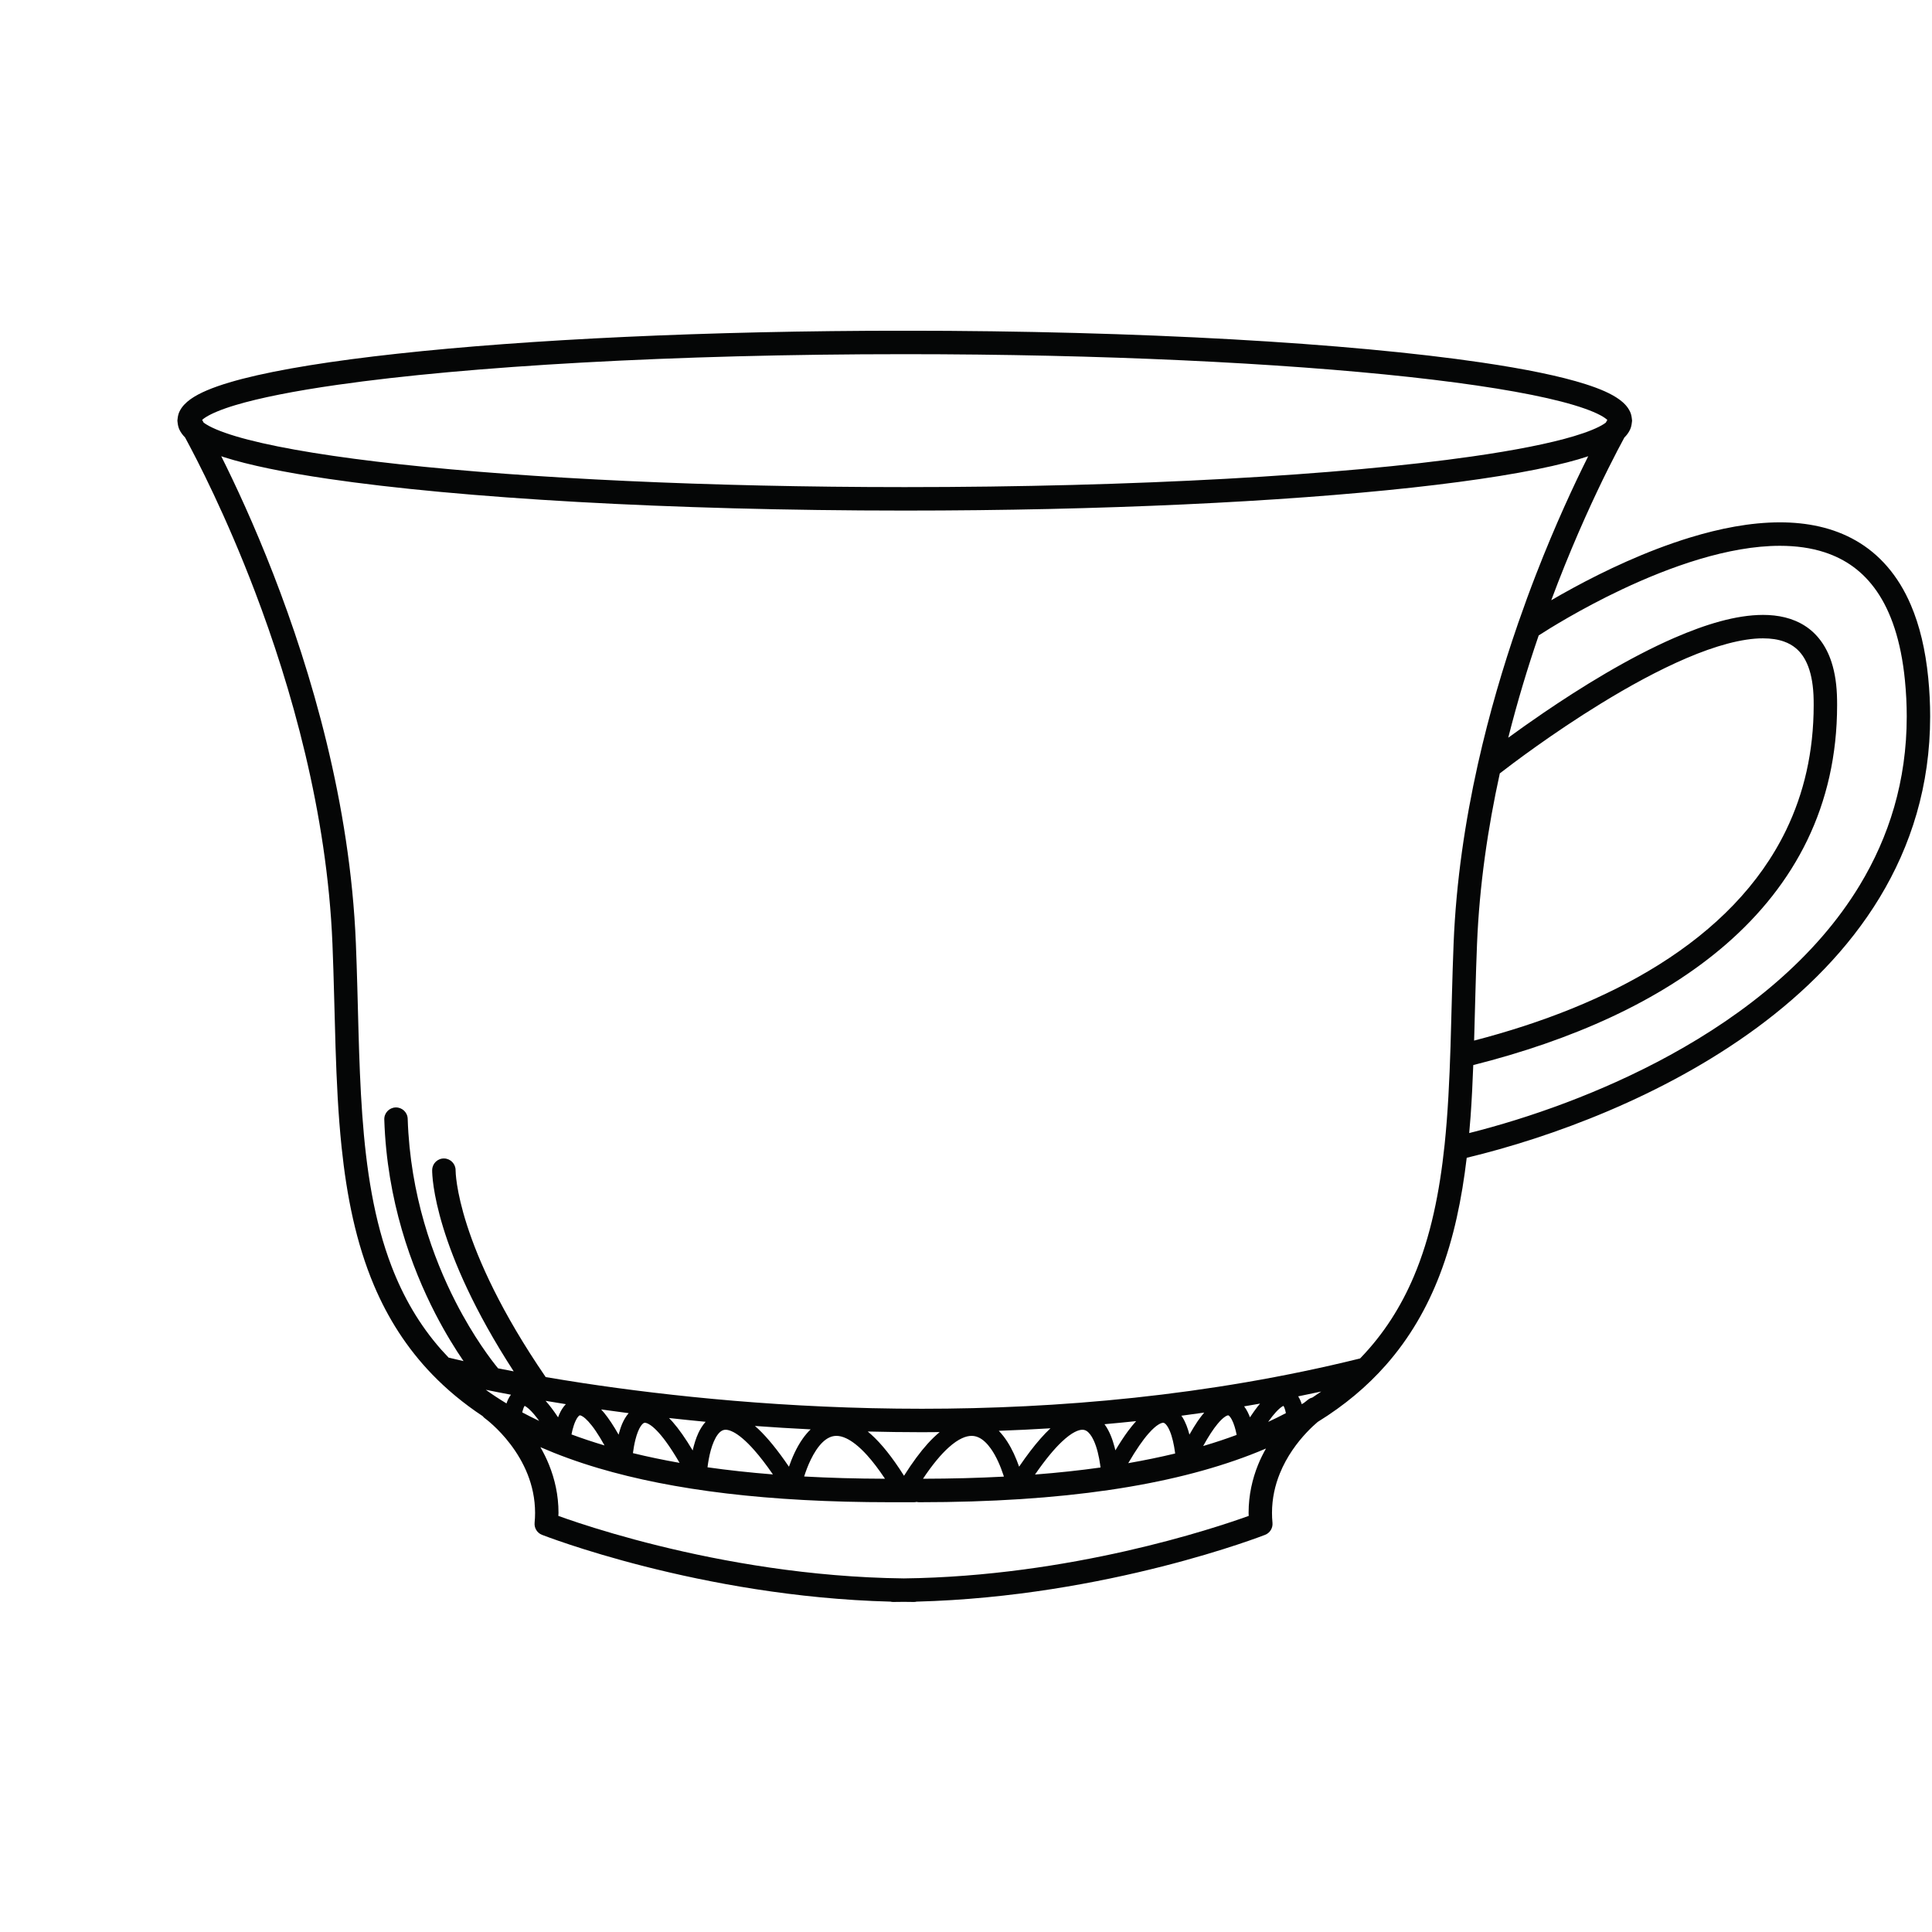 <svg xmlns="http://www.w3.org/2000/svg" xmlns:xlink="http://www.w3.org/1999/xlink" width="500" zoomAndPan="magnify" viewBox="0 0 375 375" height="500" preserveAspectRatio="xMidYMid meet" version="1.0"><defs><clipPath id="id1"><path d="M 34.281 64.203 L 374.781 64.203 L 374.781 310.953 L 34.281 310.953 Z M 34.281 64.203 " clip-rule="nonzero"/></clipPath></defs><g clip-path="url(#id1)"><path fill="#050606" d="M 324.168 204.789 C 310.793 212.125 296.664 217.039 285.172 219.926 C 285.27 218.848 285.363 217.762 285.441 216.676 C 285.676 213.395 285.836 210.074 285.961 206.73 C 304.926 201.949 322.258 194.391 335.078 183.238 C 341.668 177.504 347.055 170.809 350.789 163.086 C 354.523 155.359 356.582 146.609 356.582 136.859 C 356.582 136.516 356.582 136.172 356.574 135.832 C 356.535 133.043 356.18 130.625 355.5 128.535 C 354.496 125.398 352.688 122.969 350.312 121.461 C 347.938 119.945 345.137 119.352 342.199 119.352 C 336.941 119.363 331.059 121.18 325.031 123.789 C 316.012 127.711 306.715 133.512 299.625 138.34 C 296.977 140.141 294.641 141.809 292.75 143.191 C 294.527 136.156 296.547 129.492 298.66 123.336 C 300.605 122.078 306.82 118.18 314.832 114.398 C 319.422 112.234 324.602 110.105 329.875 108.531 C 335.156 106.953 340.527 105.938 345.488 105.941 C 348.586 105.941 351.523 106.336 354.18 107.207 C 358.18 108.527 361.582 110.859 364.289 114.773 C 366.988 118.684 368.98 124.266 369.746 132.051 C 369.98 134.445 370.098 136.781 370.098 139.059 C 370.094 151.621 366.645 162.441 360.961 171.84 C 352.438 185.93 338.77 196.789 324.168 204.789 Z M 291.113 150.113 C 293.328 148.395 301.25 142.375 310.777 136.531 C 316.074 133.277 321.859 130.09 327.379 127.734 C 332.891 125.375 338.152 123.891 342.199 123.902 C 343.762 123.902 345.129 124.113 346.281 124.527 C 347.145 124.836 347.891 125.254 348.555 125.801 C 349.535 126.617 350.355 127.738 350.977 129.375 C 351.594 131.004 351.988 133.156 352.027 135.895 C 352.031 136.215 352.035 136.535 352.035 136.859 C 352.031 145.973 350.125 153.992 346.695 161.102 C 341.543 171.754 332.926 180.398 321.941 187.277 C 311.688 193.703 299.383 198.535 286.125 201.977 C 286.312 195.785 286.43 189.523 286.688 183.262 C 287.148 171.82 288.805 160.633 291.113 150.113 Z M 274.422 247.758 C 271.961 253.555 268.641 258.852 264.086 263.578 C 264.055 263.609 264.02 263.641 263.988 263.676 C 234.484 270.98 205.074 273.438 178.945 273.438 C 152.645 273.438 129.672 270.953 113.293 268.477 C 110.652 268.074 108.203 267.676 105.918 267.289 C 88.512 241.891 88.438 227.48 88.43 227.164 C 88.445 225.922 87.461 224.891 86.215 224.859 C 84.961 224.824 83.918 225.816 83.887 227.074 L 83.883 227.074 L 83.883 227.164 C 83.875 228.348 84.254 242.367 99.707 266.18 C 98.629 265.973 97.625 265.781 96.676 265.594 C 95.441 264.09 91.973 259.605 88.445 252.719 C 84.07 244.176 79.609 231.965 79.133 217.156 C 79.094 215.898 78.043 214.914 76.789 214.953 C 75.535 214.996 74.547 216.047 74.59 217.301 C 75.098 233.078 79.871 246.012 84.508 255.008 C 86.461 258.789 88.383 261.867 89.969 264.188 C 89.59 264.102 89.242 264.02 88.938 263.949 C 88.355 263.816 87.914 263.711 87.621 263.641 C 87.473 263.605 87.363 263.578 87.289 263.559 L 87.188 263.535 C 87.152 263.523 87.117 263.523 87.082 263.52 C 86.594 263.012 86.117 262.496 85.656 261.98 C 81.375 257.129 78.277 251.715 76.008 245.809 C 72.602 236.949 71.074 226.973 70.312 216.344 C 69.547 205.723 69.539 194.469 69.074 183.078 C 67.965 155.852 60.363 130.258 53.055 111.438 C 49.309 101.797 45.637 93.941 42.941 88.551 C 43.121 88.609 43.281 88.672 43.469 88.734 C 48.352 90.289 55.172 91.684 63.684 92.938 C 89.184 96.688 129.801 99.098 175.609 99.102 C 214.035 99.102 248.82 97.402 274.074 94.645 C 286.707 93.258 296.949 91.621 304.164 89.758 C 305.668 89.371 307.031 88.973 308.273 88.559 C 305.574 93.949 301.906 101.801 298.164 111.438 C 296.996 114.438 295.828 117.629 294.672 120.953 C 294.637 121.039 294.609 121.129 294.582 121.223 C 291.762 129.387 289.07 138.457 286.902 148.121 C 286.871 148.223 286.852 148.324 286.832 148.426 C 284.395 159.363 282.633 171.055 282.145 183.078 C 281.598 196.574 281.68 209.887 280.398 222.18 C 279.43 231.398 277.699 240.031 274.422 247.758 Z M 253.984 271.602 L 253.984 271.598 C 253.945 271.629 253.609 271.875 253.105 272.289 C 252.961 272.375 252.812 272.465 252.668 272.551 C 252.516 272.051 252.301 271.535 251.977 271.031 C 253.465 270.73 254.957 270.418 256.453 270.094 C 255.895 270.484 255.324 270.871 254.742 271.254 C 254.477 271.32 254.219 271.43 253.984 271.602 Z M 244.184 284.328 C 243.09 287.043 242.352 290.176 242.352 293.645 C 242.352 293.84 242.375 294.043 242.375 294.234 C 235.711 296.645 207.742 305.988 175.426 306.367 C 157.148 306.16 140.242 303.094 127.797 300.016 C 121.348 298.426 116.098 296.828 112.465 295.641 C 110.699 295.059 109.324 294.578 108.375 294.234 C 108.383 294.043 108.406 293.84 108.406 293.645 C 108.406 290.172 107.664 287.039 106.57 284.328 C 106.074 283.09 105.5 281.953 104.891 280.895 C 108.348 282.398 112.094 283.766 116.168 284.973 C 130.605 289.242 149.066 291.578 172.805 291.582 L 177.406 291.582 C 177.578 291.582 177.746 291.559 177.91 291.52 C 178.07 291.559 178.238 291.582 178.414 291.582 C 206.547 291.578 227.273 288.297 242.66 282.402 C 243.707 282 244.727 281.582 245.727 281.156 C 245.172 282.145 244.641 283.191 244.184 284.328 Z M 108.801 274 C 108.613 274.363 108.461 274.734 108.32 275.102 C 107.441 273.773 106.641 272.727 105.902 271.902 C 107.164 272.117 108.465 272.332 109.832 272.547 C 109.402 272.996 109.07 273.496 108.801 274 Z M 117.34 280.559 C 115.094 279.891 112.957 279.18 110.926 278.422 C 111.031 277.887 111.176 277.258 111.379 276.656 C 111.602 275.98 111.906 275.355 112.172 275.027 C 112.305 274.859 112.414 274.773 112.469 274.742 L 112.555 274.715 C 112.59 274.715 112.77 274.727 113.141 274.969 C 113.691 275.32 114.578 276.195 115.641 277.766 C 116.16 278.527 116.727 279.453 117.34 280.559 Z M 120.758 276.371 C 120.473 277.051 120.254 277.762 120.07 278.465 C 119.07 276.699 118.145 275.316 117.277 274.25 C 117.078 274.008 116.879 273.781 116.684 273.57 C 118.402 273.812 120.184 274.059 122.023 274.293 C 121.477 274.922 121.078 275.637 120.758 276.371 Z M 131.91 283.941 C 128.727 283.379 125.707 282.75 122.852 282.051 C 122.953 281.25 123.109 280.309 123.344 279.395 C 123.605 278.359 123.98 277.375 124.375 276.805 C 124.566 276.516 124.75 276.34 124.875 276.258 C 125.008 276.176 125.059 276.164 125.176 276.16 C 125.312 276.16 125.605 276.207 126.098 276.516 C 126.836 276.969 127.93 278.004 129.246 279.805 C 130.047 280.895 130.934 282.262 131.91 283.941 Z M 135.578 278.094 C 135.059 279.207 134.711 280.391 134.449 281.531 C 133.027 279.152 131.75 277.344 130.57 276 C 130.332 275.727 130.094 275.473 129.863 275.238 C 132.156 275.492 134.527 275.734 136.961 275.969 C 136.391 276.609 135.938 277.336 135.578 278.094 Z M 150.023 286.184 C 145.543 285.828 141.312 285.367 137.328 284.801 C 137.449 283.832 137.645 282.652 137.957 281.516 C 138.289 280.305 138.77 279.16 139.301 278.461 C 139.566 278.105 139.832 277.867 140.074 277.727 C 140.32 277.586 140.535 277.52 140.848 277.516 C 141.191 277.512 141.68 277.617 142.359 277.969 C 143.371 278.496 144.75 279.598 146.418 281.492 C 147.496 282.715 148.699 284.27 150.023 286.184 Z M 155.828 279.215 C 154.57 280.992 153.727 282.992 153.133 284.688 C 150.91 281.422 148.957 279.047 147.195 277.375 C 146.969 277.16 146.75 276.969 146.531 276.777 C 150.027 277.035 153.645 277.254 157.348 277.441 C 156.777 277.984 156.273 278.586 155.828 279.215 Z M 171.777 287.023 C 166.246 287.008 161.027 286.859 156.086 286.586 C 156.398 285.605 156.816 284.457 157.363 283.336 C 157.992 282.027 158.785 280.789 159.652 279.953 C 160.082 279.535 160.527 279.223 160.969 279.016 C 161.41 278.809 161.852 278.703 162.352 278.703 C 162.875 278.703 163.484 278.824 164.227 279.168 C 165.336 279.68 166.727 280.711 168.328 282.488 C 169.387 283.664 170.539 285.164 171.777 287.023 Z M 180.078 280.199 C 178.621 281.812 177.094 283.871 175.469 286.445 C 173.168 282.805 171.062 280.199 169.078 278.414 C 168.859 278.215 168.641 278.035 168.422 277.855 C 171.863 277.941 175.375 277.988 178.945 277.992 C 180.086 277.992 181.242 277.977 182.391 277.969 C 181.633 278.598 180.867 279.328 180.078 280.199 Z M 201.965 279.23 C 200.688 280.676 199.309 282.477 197.809 284.68 C 197.527 283.883 197.191 283.02 196.785 282.145 C 196.059 280.602 195.129 279.02 193.863 277.719 C 197.168 277.602 200.52 277.438 203.898 277.23 C 203.277 277.805 202.637 278.469 201.965 279.23 Z M 213.613 284.84 C 209.621 285.402 205.383 285.859 200.895 286.207 C 202.91 283.289 204.641 281.219 206.086 279.855 C 207.062 278.926 207.902 278.32 208.578 277.969 C 209.254 277.617 209.746 277.512 210.09 277.516 C 210.41 277.52 210.633 277.59 210.887 277.738 C 211.324 277.996 211.848 278.629 212.27 279.547 C 212.918 280.91 213.332 282.793 213.539 284.293 C 213.57 284.48 213.594 284.664 213.613 284.84 Z M 218.941 277.781 C 218.172 278.828 217.359 280.07 216.492 281.516 C 216.445 281.309 216.395 281.098 216.34 280.887 C 215.941 279.391 215.391 277.848 214.449 276.531 C 214.43 276.5 214.395 276.469 214.371 276.438 C 216.414 276.254 218.465 276.059 220.523 275.84 C 220.016 276.41 219.492 277.035 218.941 277.781 Z M 228.094 282.125 C 225.223 282.816 222.191 283.441 218.992 284 C 220.52 281.375 221.836 279.492 222.926 278.254 C 223.695 277.375 224.348 276.82 224.836 276.516 C 225.332 276.207 225.625 276.16 225.758 276.16 C 225.879 276.164 225.934 276.176 226.07 276.27 C 226.309 276.41 226.719 276.934 227.039 277.715 C 227.543 278.871 227.875 280.488 228.051 281.773 C 228.066 281.898 228.078 282.004 228.094 282.125 Z M 232.473 275.84 C 231.965 276.598 231.426 277.469 230.867 278.457 C 230.559 277.27 230.141 276.066 229.461 275.008 C 229.414 274.93 229.348 274.863 229.297 274.793 C 230.773 274.598 232.25 274.395 233.734 274.18 C 233.324 274.672 232.91 275.207 232.473 275.84 Z M 240.023 278.52 C 238.035 279.258 235.957 279.953 233.758 280.605 C 233.688 280.629 233.605 280.648 233.535 280.668 C 234.59 278.75 235.516 277.363 236.293 276.422 C 236.91 275.668 237.43 275.207 237.797 274.969 C 238.168 274.727 238.344 274.715 238.383 274.715 L 238.473 274.746 C 238.578 274.797 238.859 275.09 239.109 275.578 C 239.492 276.305 239.801 277.375 239.977 278.23 C 239.992 278.336 240.008 278.426 240.023 278.52 Z M 244.125 272.984 C 243.652 273.59 243.148 274.305 242.617 275.102 C 242.348 274.379 242 273.656 241.5 272.992 C 241.496 272.984 241.484 272.977 241.484 272.973 C 242.512 272.797 243.547 272.621 244.578 272.438 C 244.426 272.617 244.281 272.785 244.125 272.984 Z M 249.59 274.289 C 248.484 274.875 247.332 275.441 246.145 275.988 C 246.715 275.184 247.227 274.547 247.668 274.07 C 248.195 273.504 248.621 273.156 248.898 272.992 C 248.992 272.934 249.059 272.902 249.117 272.879 C 249.172 272.961 249.242 273.09 249.312 273.266 C 249.426 273.551 249.52 273.926 249.59 274.289 Z M 179.152 287.023 C 181.016 284.227 182.688 282.25 184.137 280.953 C 185.105 280.078 185.969 279.508 186.707 279.168 C 187.449 278.824 188.059 278.703 188.582 278.703 C 189.102 278.703 189.551 278.816 190.012 279.039 C 190.809 279.414 191.613 280.18 192.328 281.191 C 193.406 282.703 194.238 284.707 194.762 286.312 C 194.797 286.414 194.828 286.508 194.855 286.609 C 189.918 286.875 184.684 287.012 179.152 287.023 Z M 101.371 274.148 C 101.398 274.016 101.43 273.883 101.465 273.758 C 101.566 273.363 101.719 273.027 101.82 272.879 C 101.906 272.914 102.035 272.98 102.207 273.105 C 102.68 273.434 103.406 274.137 104.305 275.32 C 104.41 275.461 104.531 275.637 104.645 275.793 C 103.516 275.258 102.426 274.711 101.371 274.148 Z M 99.176 270.711 C 98.934 271.02 98.754 271.344 98.605 271.66 C 98.488 271.906 98.395 272.16 98.312 272.406 C 96.902 271.555 95.562 270.672 94.293 269.758 C 95.75 270.055 97.367 270.375 99.176 270.711 Z M 39.238 81.5 C 39.402 81.352 39.637 81.164 39.957 80.965 C 41.066 80.262 43.051 79.422 45.711 78.629 C 50.379 77.23 57.141 75.883 65.531 74.688 C 90.73 71.086 130.688 68.742 175.609 68.746 C 213.898 68.746 248.562 70.445 273.582 73.176 C 286.086 74.543 296.188 76.172 303.031 77.941 C 306.441 78.82 309.047 79.75 310.621 80.594 C 311.266 80.938 311.719 81.262 311.98 81.504 C 311.891 81.66 311.789 81.84 311.684 82.035 C 311.562 82.125 311.426 82.227 311.262 82.328 C 310.152 83.035 308.164 83.867 305.508 84.66 C 300.84 86.062 294.082 87.406 285.688 88.605 C 260.484 92.211 220.531 94.551 175.609 94.547 C 137.32 94.547 102.652 92.852 77.637 90.117 C 65.133 88.754 55.031 87.121 48.191 85.352 C 44.773 84.473 42.168 83.539 40.598 82.695 C 40.145 82.457 39.797 82.227 39.527 82.027 C 39.422 81.832 39.324 81.656 39.238 81.5 Z M 364.848 174.199 C 370.922 164.176 374.648 152.465 374.641 139.059 C 374.641 136.629 374.523 134.145 374.273 131.605 C 373.723 126.051 372.582 121.379 370.914 117.473 C 368.426 111.613 364.695 107.488 360.238 104.938 C 355.789 102.379 350.707 101.387 345.488 101.387 C 339.734 101.387 333.777 102.582 328.039 104.332 C 319.438 106.961 311.34 110.859 305.359 114.109 C 303.777 114.965 302.352 115.773 301.098 116.508 C 301.531 115.344 301.965 114.203 302.398 113.086 C 305.996 103.832 309.523 96.242 312.152 90.969 C 313.461 88.34 314.547 86.289 315.301 84.898 C 315.352 84.848 315.41 84.805 315.457 84.75 C 315.824 84.355 316.148 83.91 316.391 83.387 C 316.578 82.988 316.684 82.535 316.734 82.07 C 316.758 81.965 316.77 81.863 316.773 81.758 C 316.773 81.719 316.785 81.684 316.785 81.648 C 316.785 81.625 316.781 81.605 316.777 81.582 C 316.777 81.465 316.758 81.352 316.738 81.238 C 316.688 80.77 316.582 80.309 316.391 79.906 C 315.914 78.895 315.168 78.172 314.316 77.543 C 312.707 76.379 310.551 75.461 307.75 74.562 C 302.867 73.004 296.047 71.609 287.535 70.355 C 262.035 66.602 221.418 64.195 175.609 64.191 C 137.184 64.195 102.398 65.891 77.145 68.652 C 64.508 70.031 54.27 71.672 47.055 73.531 C 43.438 74.473 40.586 75.449 38.457 76.578 C 37.391 77.152 36.496 77.758 35.758 78.543 C 35.391 78.938 35.07 79.383 34.824 79.906 C 34.637 80.309 34.527 80.77 34.477 81.238 C 34.457 81.352 34.445 81.465 34.438 81.582 C 34.438 81.605 34.434 81.625 34.434 81.648 C 34.434 81.684 34.445 81.719 34.445 81.758 C 34.449 81.863 34.461 81.965 34.48 82.07 C 34.531 82.535 34.637 82.988 34.824 83.387 C 35.105 83.98 35.484 84.465 35.914 84.898 C 38.273 89.238 43.863 100.051 49.492 114.844 C 56.469 133.176 63.492 157.594 64.531 183.262 C 65.078 196.621 64.984 210.008 66.301 222.652 C 67.293 232.137 69.086 241.215 72.609 249.539 C 75.254 255.773 78.887 261.582 83.859 266.738 C 86.688 269.672 89.945 272.391 93.688 274.871 C 93.812 275.027 93.957 275.18 94.133 275.305 C 94.176 275.332 96.684 277.16 99.105 280.367 C 100.32 281.973 101.516 283.914 102.398 286.137 C 103.281 288.363 103.855 290.863 103.859 293.645 C 103.859 294.273 103.828 294.914 103.766 295.574 C 103.672 296.59 104.254 297.539 105.199 297.91 C 105.34 297.957 135.793 309.918 172.828 310.875 C 172.996 310.914 173.172 310.941 173.352 310.941 C 174.035 310.941 174.707 310.93 175.387 310.918 C 176.059 310.926 176.727 310.941 177.406 310.941 C 177.586 310.941 177.758 310.914 177.93 310.875 C 214.965 309.918 245.414 297.957 245.555 297.91 C 246.5 297.539 247.086 296.586 246.988 295.574 C 246.926 294.914 246.895 294.273 246.895 293.645 C 246.898 290.824 247.492 288.285 248.402 286.031 C 249.762 282.656 251.836 279.938 253.582 278.082 C 254.438 277.168 255.207 276.469 255.758 276 C 261.012 272.758 265.375 269.066 268.969 264.992 C 273.645 259.699 277.023 253.773 279.453 247.441 C 282.188 240.316 283.746 232.676 284.688 224.727 C 300.992 220.805 322.82 212.859 340.996 199.492 C 350.371 192.59 358.773 184.23 364.848 174.199 " fill-opacity="1" fill-rule="nonzero"/></g></svg>